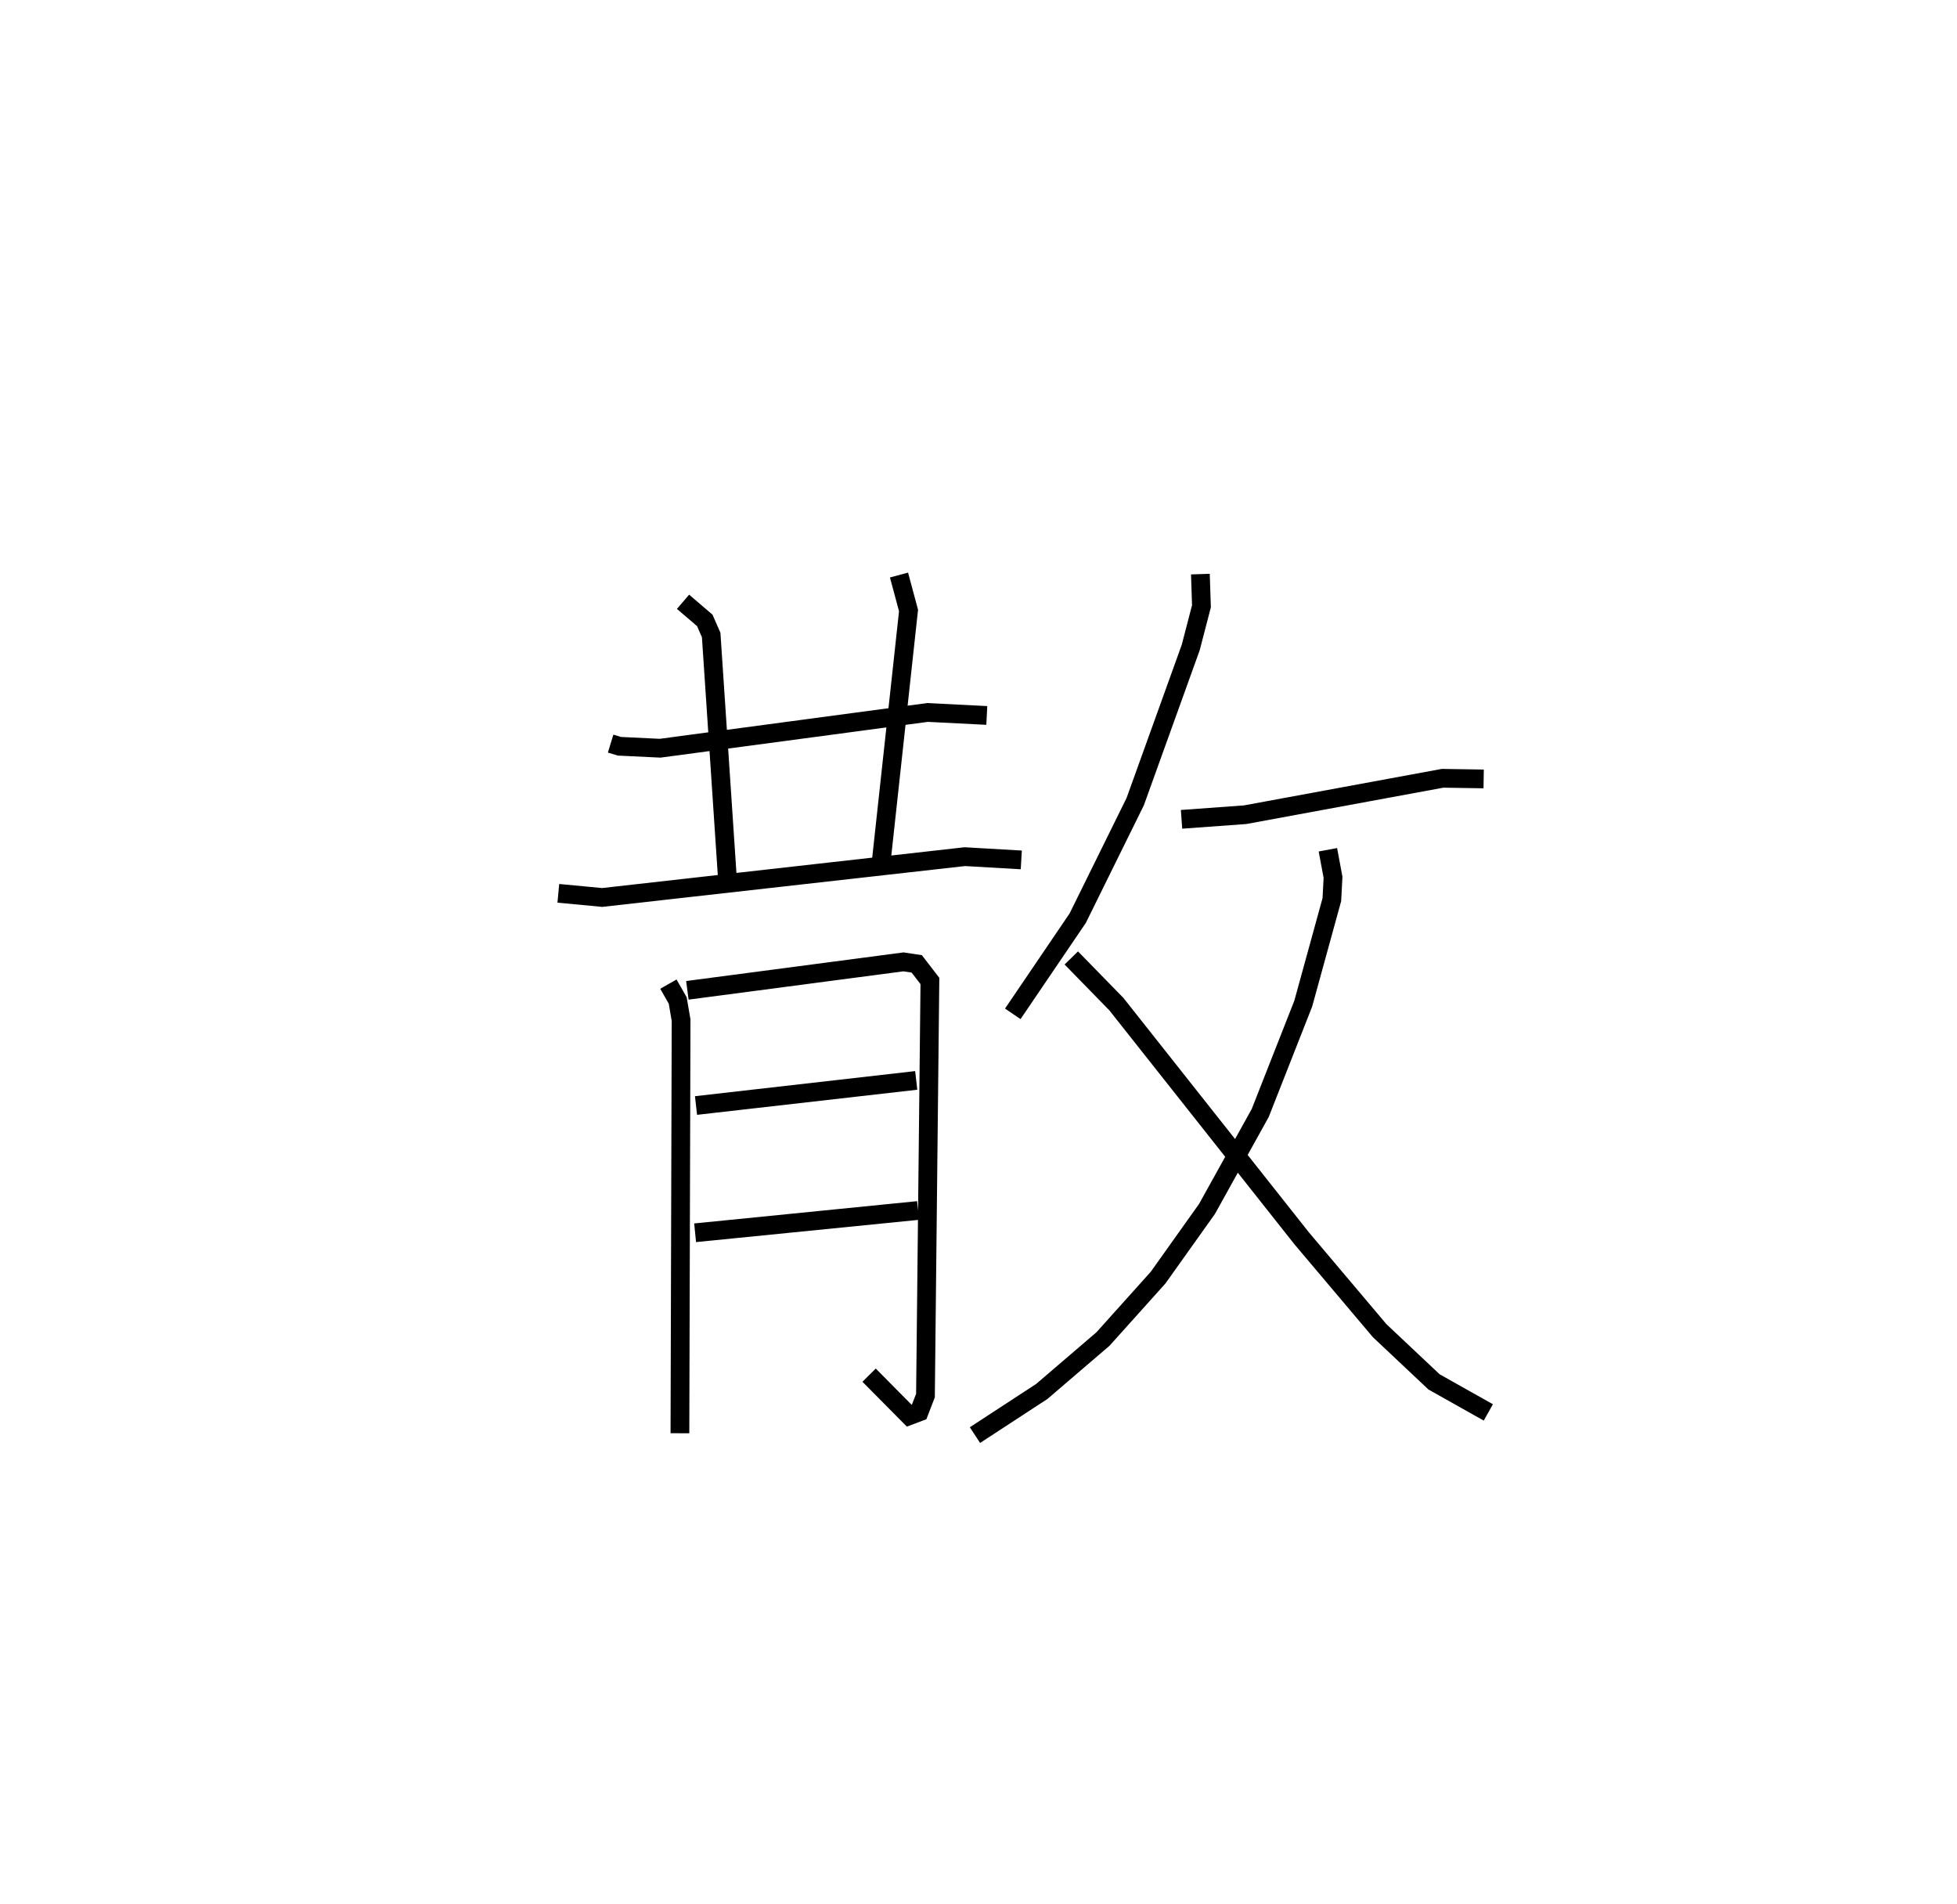 <?xml version="1.0" encoding="utf-8" ?>
<svg baseProfile="full" height="101.535" version="1.1" width="104.386" xmlns="http://www.w3.org/2000/svg" xmlns:ev="http://www.w3.org/2001/xml-events" xmlns:xlink="http://www.w3.org/1999/xlink"><defs /><rect fill="white" height="101.535" width="104.386" x="0" y="0" /><path d="M25,25 m0.0,0.0 m7.571,14.659 l0.466,0.142 2.175,0.104 l14.259,-1.907 3.165,0.159 m-16.203,-6.062 l1.159,0.991 0.342,0.78 l0.898,13.468 m9.121,-16.665 l0.508,1.891 -1.466,13.473 m-17.214,1.611 l2.34,0.221 19.342,-2.177 l3.012,0.174 m-18.823,6.625 l0.497,0.873 0.18,1.048 l-0.062,22.032 m0.397,-23.622 l11.526,-1.518 0.709,0.107 l0.702,0.911 -0.237,22.112 l-0.338,0.875 -0.527,0.199 l-2.142,-2.162 m-9.232,-14.381 l11.746,-1.339 m-11.794,8.126 l11.891,-1.188 m15.06,-33.941 l0.057,1.715 -0.572,2.199 l-2.96,8.218 -3.066,6.215 l-3.466,5.106 m9.002,-10.374 l3.395,-0.247 10.53,-1.942 l2.19,0.034 m-8.309,3.778 l0.274,1.467 -0.062,1.191 l-1.527,5.55 -2.295,5.832 l-2.839,5.117 -2.61,3.665 l-2.937,3.271 -3.265,2.798 l-3.564,2.327 m5.139,-25.448 l2.406,2.465 9.885,12.493 l4.156,4.92 2.901,2.732 l2.896,1.628 " fill="none" stroke="black" stroke-width="1" /></svg>